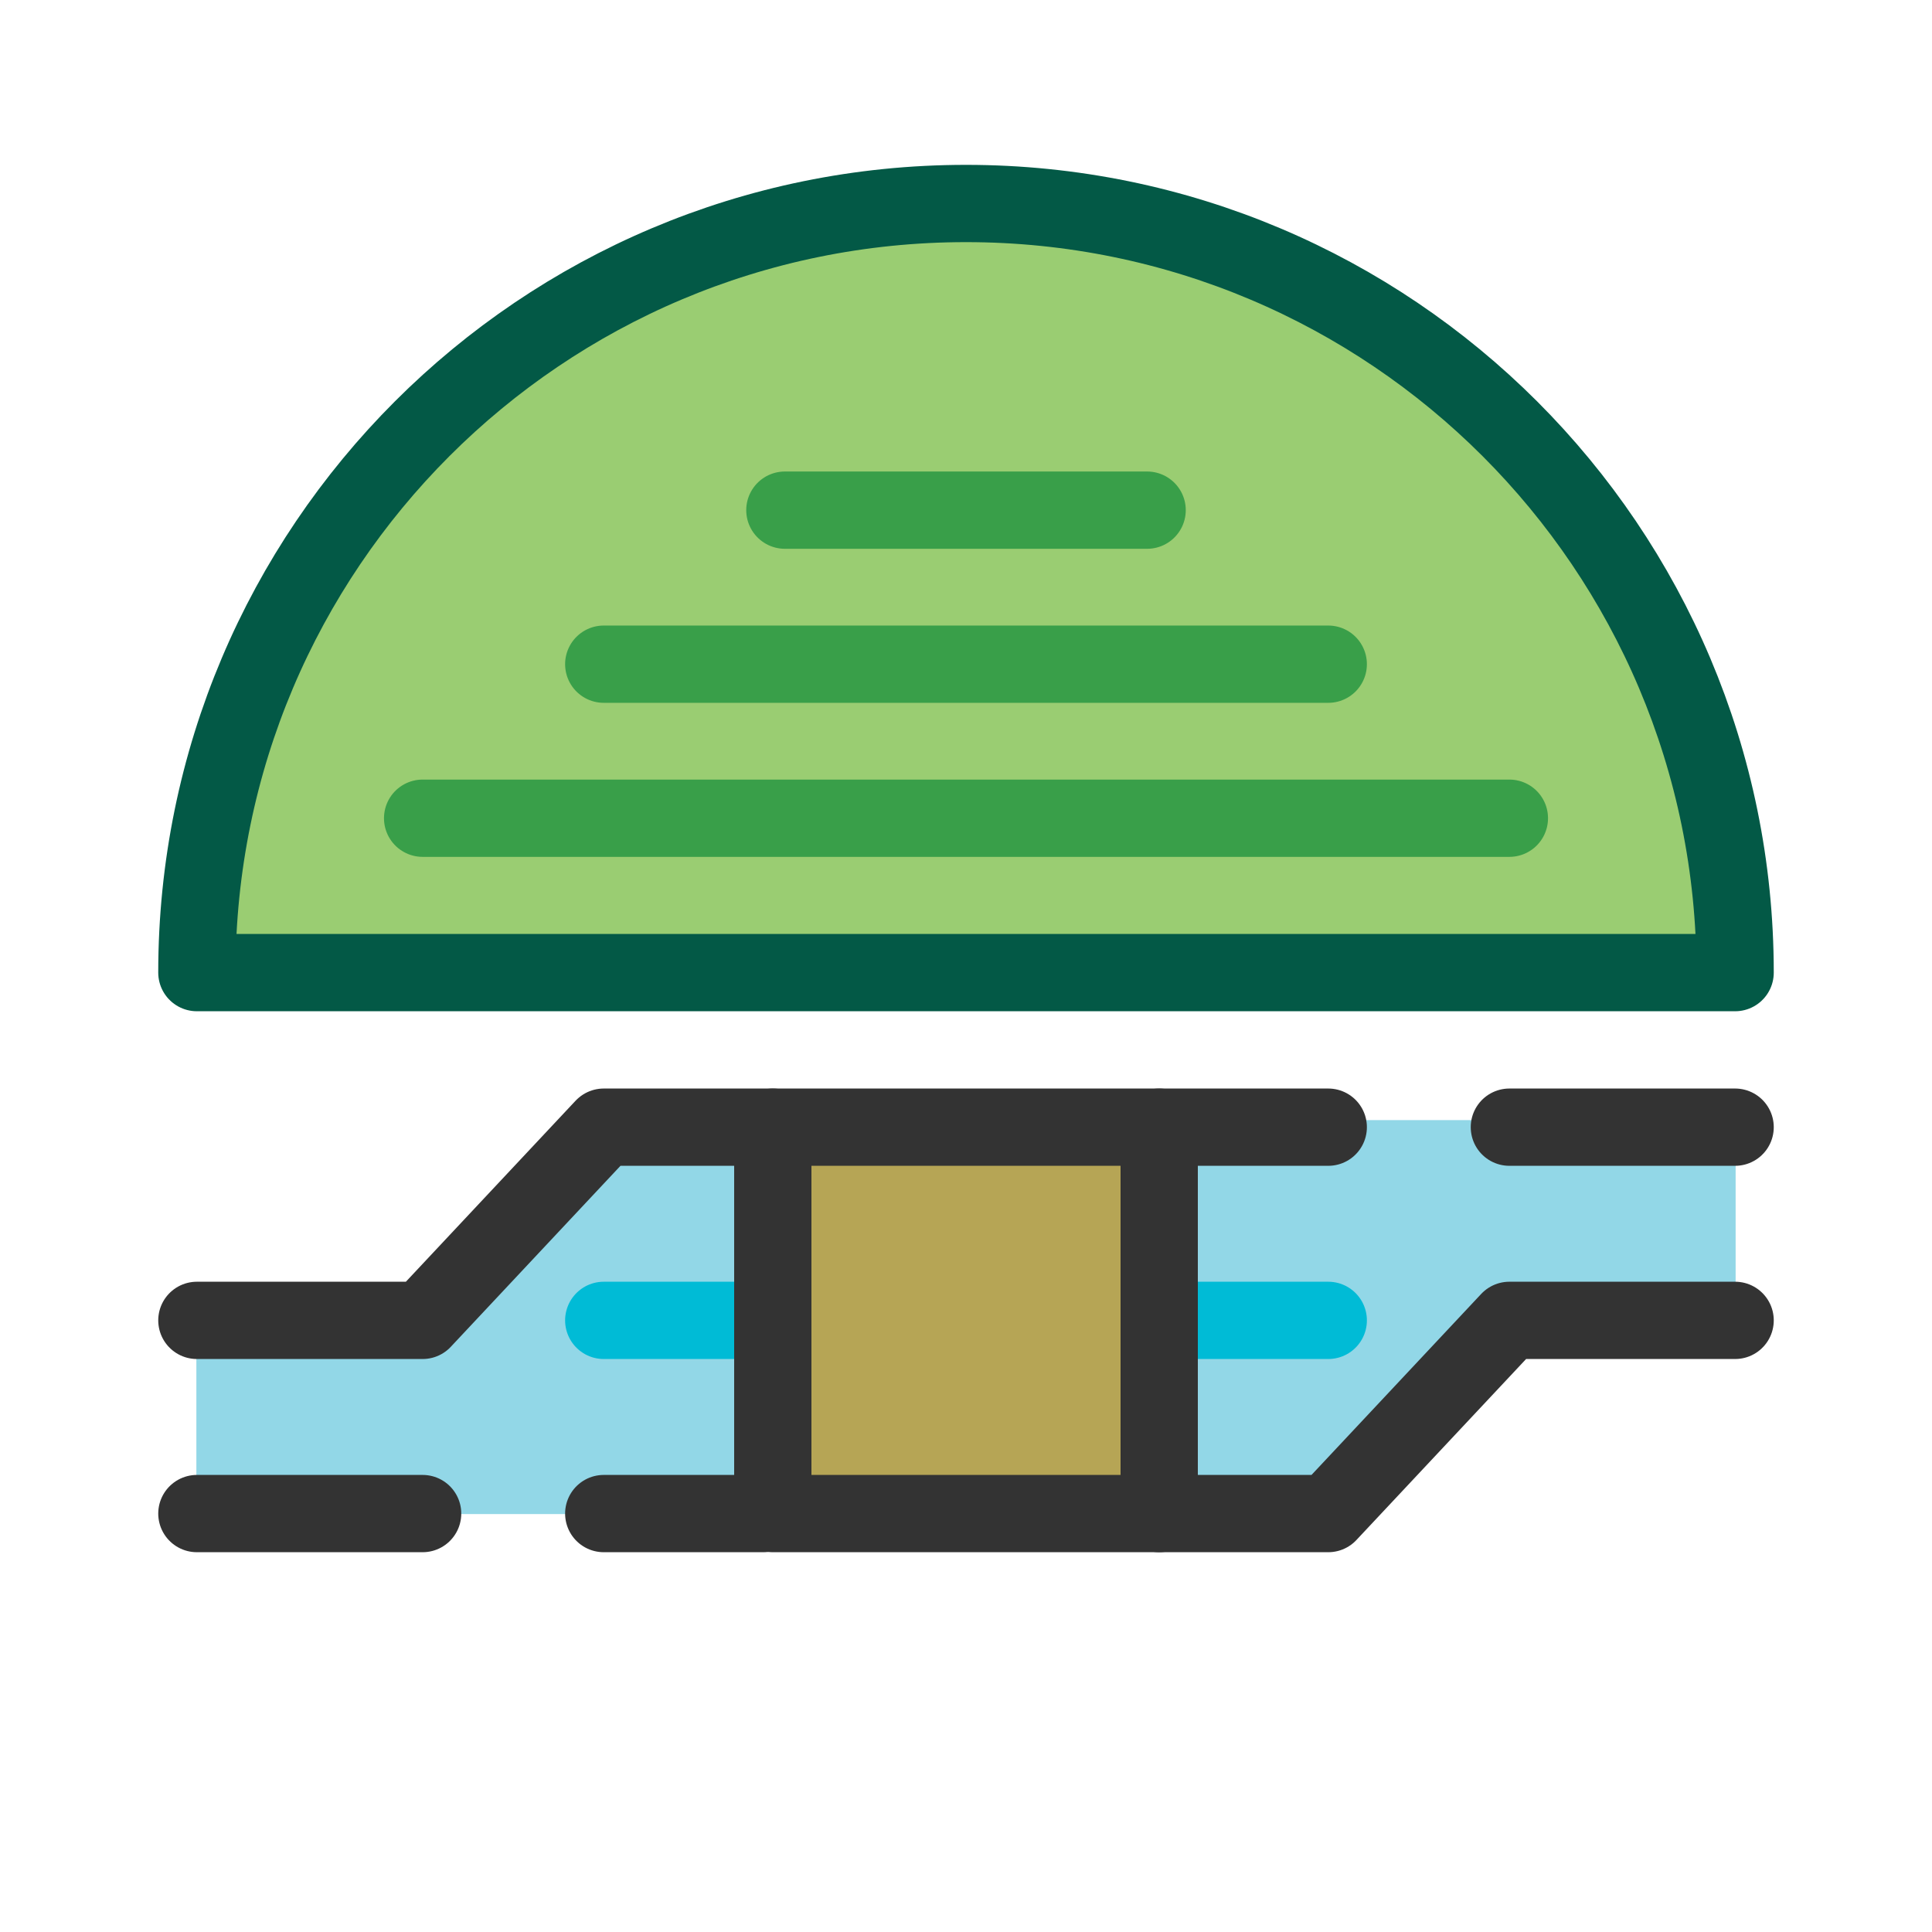 <svg id="Layer_1" data-name="Layer 1" xmlns="http://www.w3.org/2000/svg"
    width="24px" height="24px" viewBox="0 0 2000 2000">
    <defs>
        <style>.cls-1{fill:#92d7e7;stroke:#92d7e7;stroke-miterlimit:10;}.cls-2,.cls-4,.cls-5{fill:none;}.cls-2{stroke:#00bbd6;}.cls-2,.cls-4,.cls-5,.cls-6{stroke-linecap:round;}.cls-2,.cls-3,.cls-4,.cls-5,.cls-6{stroke-linejoin:round;stroke-width:80px;}.cls-3{fill:#9acd72;stroke:#035946;}.cls-4{stroke:#399f49;}.cls-5,.cls-6{stroke:#333;}.cls-6{fill:#b6a555;}</style>
    </defs>
    <polygon class="cls-1" points="1796.19 1160 1375 1160 625 1160 625 1225.42 483.58 1366.84 203.81 1366.84 203.81 1566.84 625 1566.84 1375 1566.84 1375 1508.27 1520.17 1363.1 1517.07 1360 1796.19 1360 1796.19 1160"/>
    <line class="cls-2" x1="790.17" y1="1366.84" x2="625" y2="1366.84"/>
    <line class="cls-2" x1="1200" y1="1366.84" x2="1375" y2="1366.84"/>
    <path class="cls-3" d="M1000,210.66c-439.72,0-796.19,356.46-796.19,796.18H1796.19C1796.19,567.12,1439.72,210.66,1000,210.66Z"/>
    <line class="cls-4" x1="437.5" y1="847.02" x2="1562.5" y2="847.02"/>
    <line class="cls-4" x1="812.5" y1="528.11" x2="1187.5" y2="528.11"/>
    <line class="cls-4" x1="625" y1="687.56" x2="1375" y2="687.56"/>
    <polyline class="cls-5" points="800 1166.84 625 1166.84 437.5 1366.84 203.81 1366.84"/>
    <line class="cls-5" x1="790.17" y1="1566.84" x2="625" y2="1566.84"/>
    <line class="cls-5" x1="203.81" y1="1566.84" x2="437.5" y2="1566.84"/>
    <line class="cls-5" x1="1375" y1="1166.84" x2="1200" y2="1166.84"/>
    <polyline class="cls-5" points="1200 1566.84 1375 1566.84 1562.5 1366.84 1796.19 1366.84"/>
    <line class="cls-5" x1="1562.5" y1="1166.84" x2="1796.19" y2="1166.84"/>
    <rect class="cls-6" x="800" y="1166.84" width="400" height="400"/>
</svg>